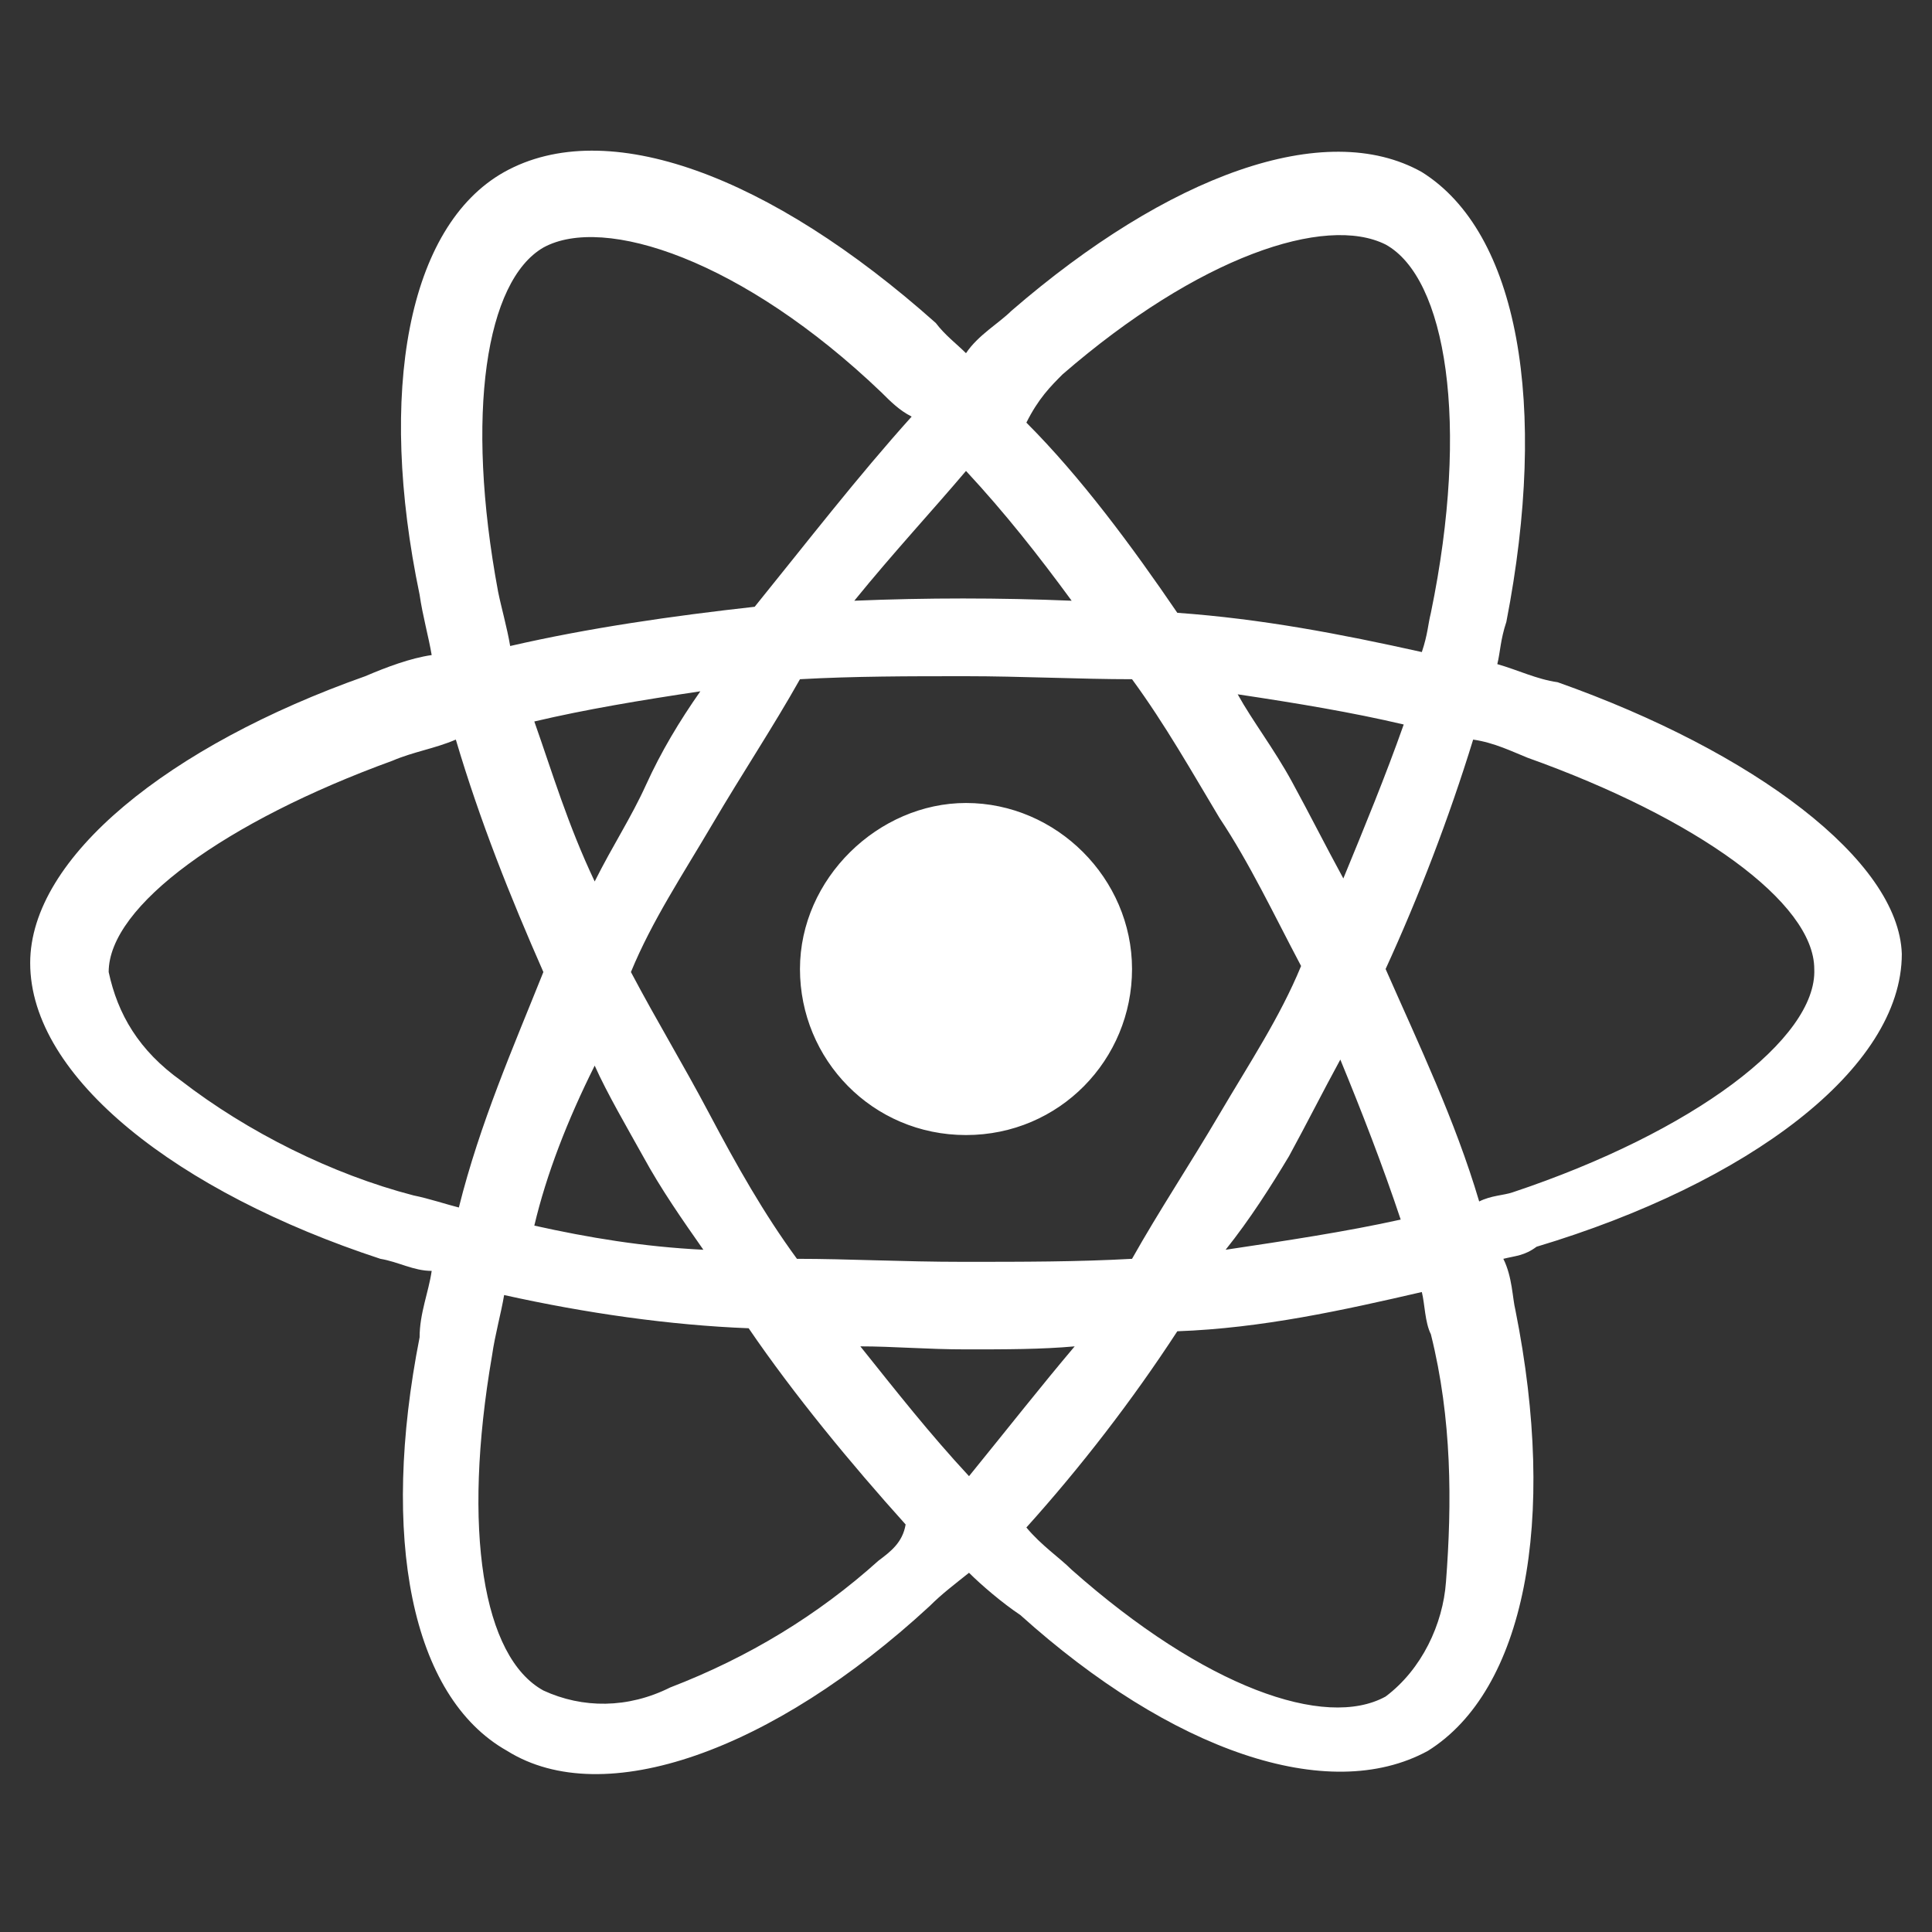 <svg xmlns="http://www.w3.org/2000/svg" width="52px" height="52px" viewBox="0 0 64 64"><rect x="0" y="0" width="64" height="64" fill="#333333" stroke="none"/><path fill="white" d="M51.6 22.6c-.7-.1-1.3-.4-2-.6c.1-.4.1-.8.3-1.4c1.4-7.2.4-12.9-2.8-14.9c-3.2-1.8-8.4.1-13.6 4.6c-.4.4-1.1.8-1.5 1.4c-.3-.3-.7-.6-1-1c-5.5-4.9-10.9-6.9-14.3-5c-3.2 1.8-4.2 7.3-2.8 14c.1.7.3 1.4.4 2c-.7.1-1.5.4-2.2.7C5.6 24.7 1 28.4 1 31.9c0 3.8 4.9 7.6 11.6 9.8c.6.1 1.1.4 1.7.4c-.1.7-.4 1.4-.4 2.2c-1.3 6.6-.3 11.9 2.9 13.7c3.2 2 8.8 0 14-4.8c.4-.4.8-.7 1.3-1.1c.4.4 1.1 1 1.7 1.4c5 4.5 10.2 6.3 13.5 4.5c3.2-2 4.3-7.6 2.9-14.6c-.1-.4-.1-1.1-.4-1.7c.4-.1.7-.1 1.1-.4c7-2.1 12.1-5.9 12.1-9.7c-.1-3.1-4.9-6.7-11.4-9M35.2 12.4c4.5-3.9 8.7-5.3 10.7-4.3c2 1.1 2.8 5.9 1.5 12.2c-.1.4-.1.7-.3 1.3c-2.7-.6-5.3-1.1-8.1-1.3c-1.5-2.2-3.2-4.5-5-6.3c.4-.8.8-1.2 1.2-1.6M21.3 38.3c.6 1.1 1.3 2.1 2 3.1c-2-.1-3.8-.4-5.6-.8c.4-1.7 1.1-3.5 2-5.3c.4.9 1.1 2.1 1.6 3m-3.6-14.4c1.7-.4 3.5-.7 5.5-1c-.7 1-1.3 2-1.8 3.1s-1.1 2-1.7 3.2c-.9-1.9-1.4-3.6-2-5.3m3.2 8.3c.7-1.7 1.7-3.2 2.7-4.9s2-3.2 2.9-4.8c1.8-.1 3.6-.1 5.5-.1c1.8 0 3.8.1 5.5.1c1.1 1.5 2 3.1 2.9 4.6c1 1.5 1.8 3.2 2.7 4.9c-.7 1.7-1.7 3.2-2.7 4.9s-2 3.2-2.9 4.8c-1.8.1-3.6.1-5.6.1s-3.8-.1-5.5-.1c-1.1-1.5-2-3.1-2.9-4.8s-1.7-3-2.6-4.7m21.8 6.1c.6-1.1 1.1-2.1 1.7-3.2c.7 1.7 1.4 3.5 2 5.3c-1.8.4-3.8.7-5.8 1c.8-1 1.5-2.1 2.1-3.1m1.8-9.2c-.6-1.1-1.1-2.1-1.7-3.2s-1.3-2-1.8-2.9c2 .3 3.8.6 5.5 1c-.6 1.7-1.3 3.4-2 5.1M32 15.6c1.3 1.4 2.4 2.8 3.5 4.3q-3.6-.15-7.2 0c1.3-1.6 2.6-3 3.7-4.3M18 8.2c2-1.1 6.6.4 11.2 4.8c.3.3.6.6 1 .8c-1.8 2-3.5 4.2-5.2 6.3c-2.7.3-5.5.7-8.1 1.3c-.1-.6-.3-1.3-.4-1.8c-1.1-5.9-.4-10.3 1.5-11.4M15.2 40c-.4-.1-1-.3-1.5-.4c-2.7-.7-5.5-2.1-7.7-3.8c-1.4-1-2.1-2.2-2.4-3.6c0-2.2 3.9-5 9.4-7c.7-.3 1.4-.4 2.1-.7c.8 2.7 1.8 5.2 2.9 7.7c-1 2.5-2.1 5-2.8 7.8m13.9 11.7q-3 2.7-6.9 4.2c-1.4.7-2.9.7-4.2.1c-2-1.1-2.7-5.3-1.7-11.1c.1-.7.3-1.4.4-2c2.7.6 5.5 1 8.1 1.1c1.5 2.2 3.4 4.5 5.2 6.5c-.1.6-.5.9-.9 1.2m3-2.8c-1.3-1.4-2.4-2.8-3.6-4.3c1.1 0 2.2.1 3.5.1s2.5 0 3.6-.1c-1.1 1.3-2.2 2.7-3.5 4.3m15.8 3.5c-.1 1.4-.8 2.9-2 3.8c-2 1.1-6-.3-10.4-4.2c-.4-.4-1-.8-1.5-1.4c1.8-2 3.5-4.2 5-6.5c2.8-.1 5.5-.7 8.1-1.3c.1.4.1 1 .3 1.4c.7 2.8.7 5.6.5 8.2m2.2-12.9c-.3.1-.7.1-1.1.3c-.8-2.7-2-5.2-3.1-7.7c1.1-2.4 2.1-5 2.9-7.6c.7.1 1.3.4 1.8.6c5.6 2 9.5 4.8 9.5 7c.1 2.3-4 5.4-10 7.4M32 37.6c3.1 0 5.5-2.5 5.5-5.5S35 26.6 32 26.6c-2.9 0-5.5 2.5-5.5 5.5s2.4 5.5 5.5 5.5"/></svg>